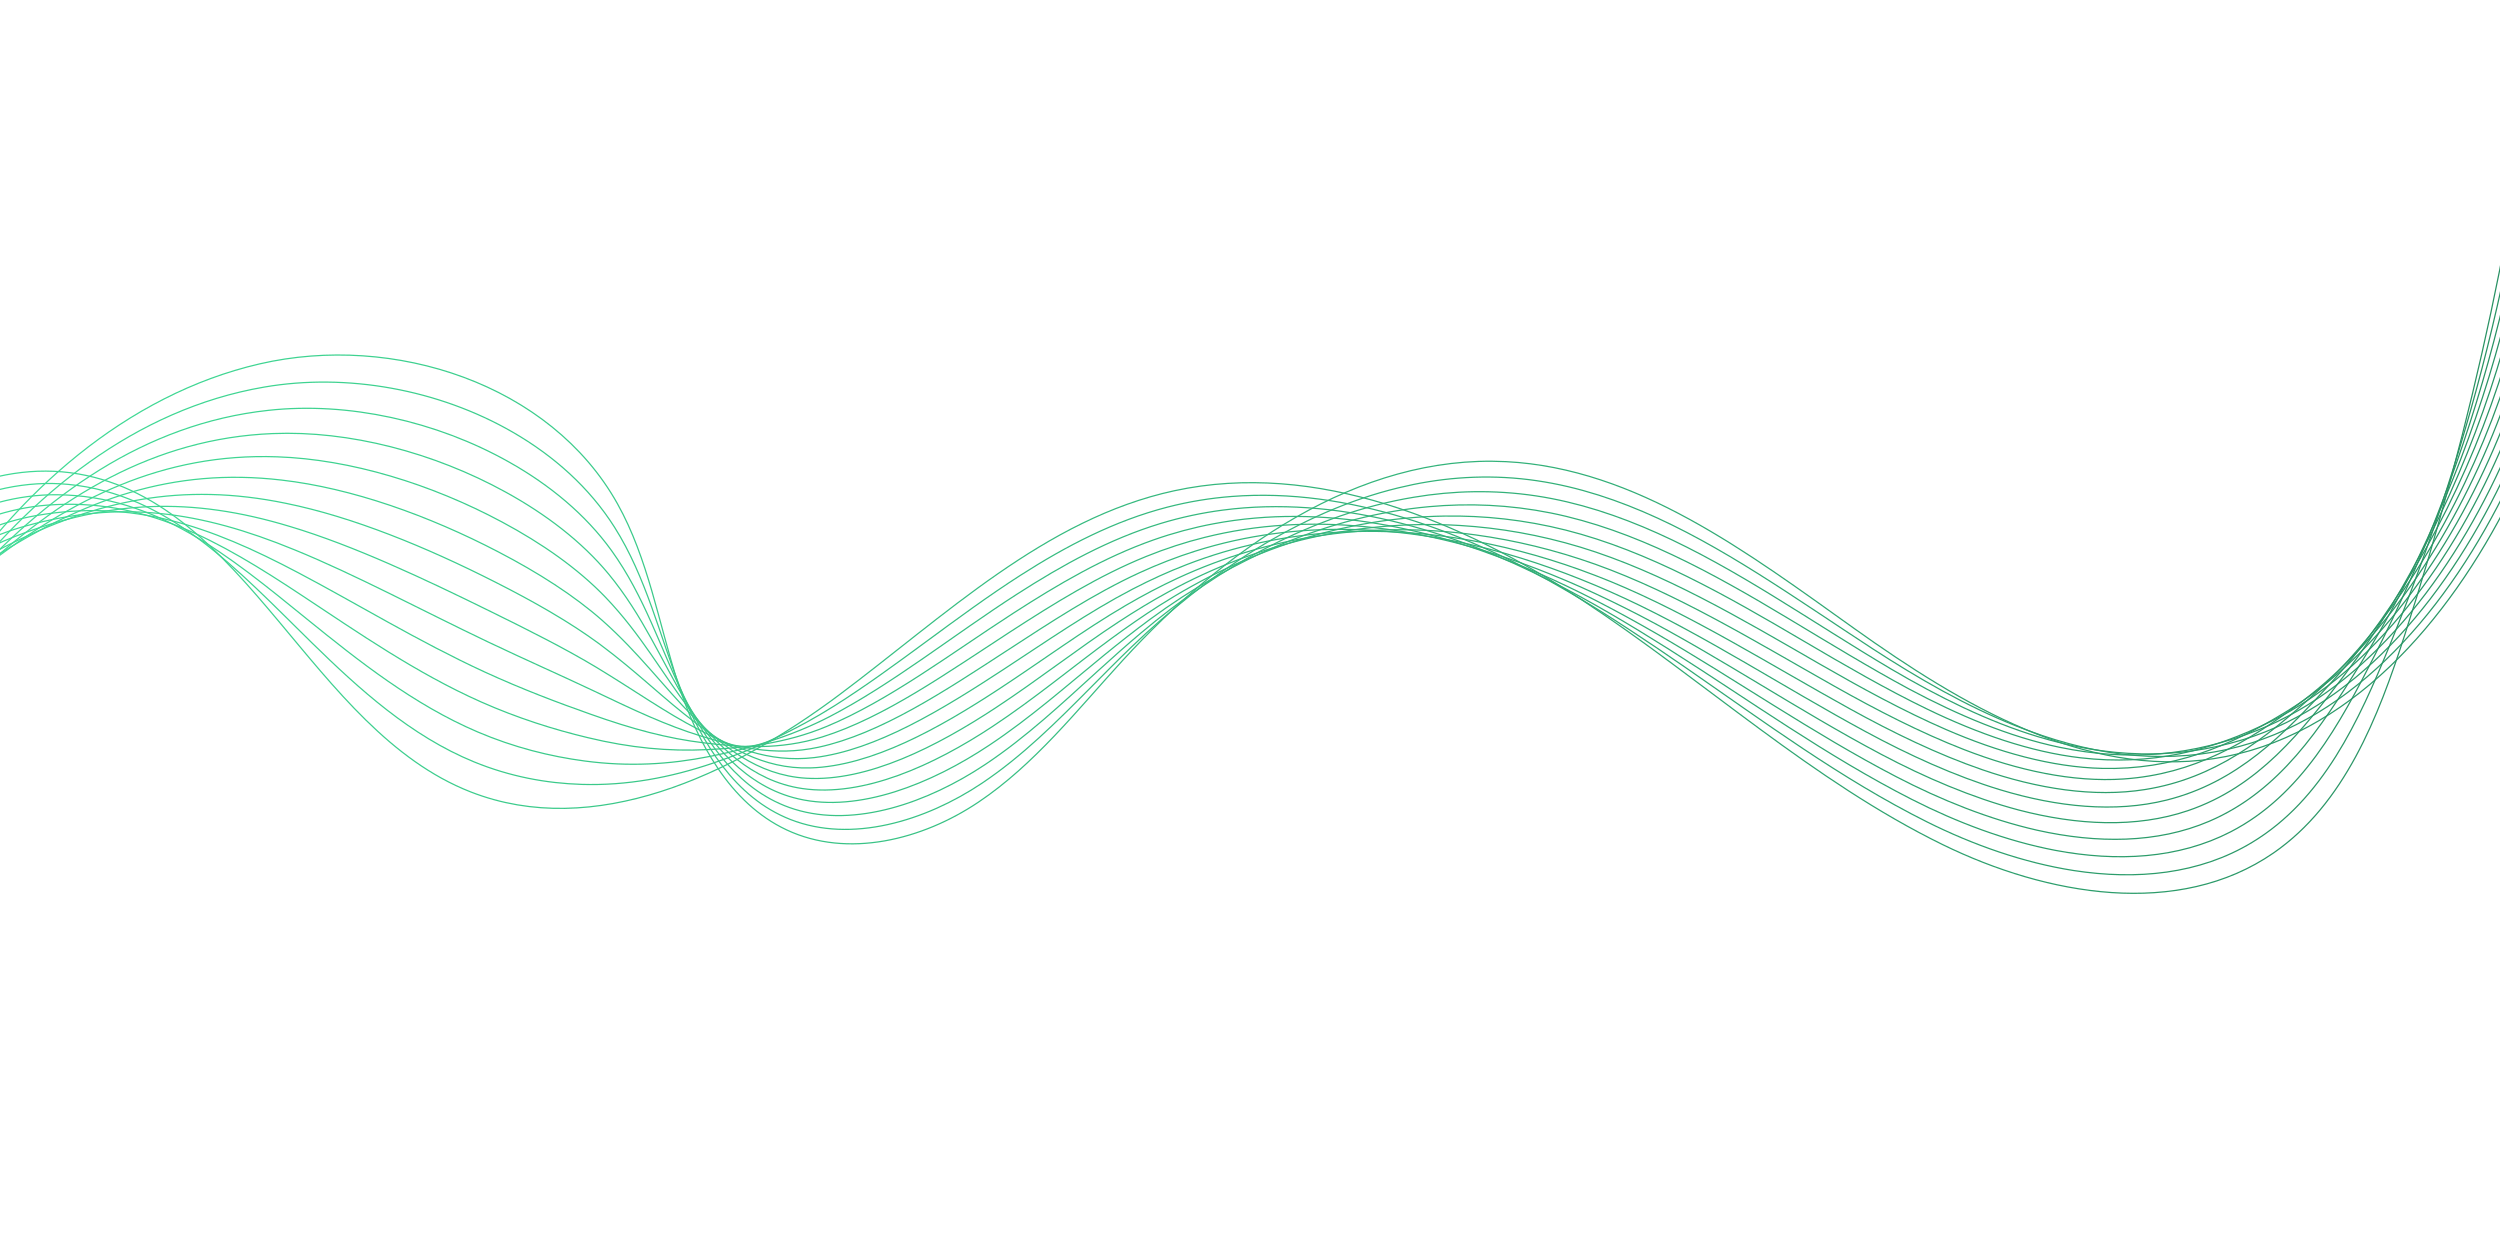 <svg width="4000" height="2000" viewBox="0 0 4000 2000" fill="none" xmlns="http://www.w3.org/2000/svg">
<mask id="mask0_878_1827" style="mask-type:luminance" maskUnits="userSpaceOnUse" x="0" y="0" width="4000" height="2000">
<path d="M0.5 0.5H3999.5V1999.5H0.5V0.5Z" fill="white" stroke="white"/>
</mask>
<g mask="url(#mask0_878_1827)">
<path d="M-349.241 1580.25C-281.443 1371.2 -212.414 1159.51 -93.598 974.623C25.218 789.738 201.498 631.599 415.639 582.167C629.78 532.734 880.734 614.247 987.977 806.077C1037.11 893.954 1053.51 995.73 1084.33 1091.57C1115.15 1187.42 1167.35 1284.91 1258.45 1327.76C1356.39 1373.84 1475.8 1343.75 1565.61 1283.35C1655.42 1222.95 1723.41 1136.16 1796.53 1056.36C1957.33 880.897 2172.08 726.504 2409.77 738.647C2618.54 749.313 2796.77 884.48 2967.01 1005.79C3137.26 1127.09 3334.83 1244.93 3541.56 1213.91C3757.96 1181.43 3918.02 993.353 4016.22 797.799C4114.42 602.244 4173.02 385.878 4297.05 205.594" stroke="url(#paint0_linear_878_1827)" stroke-width="2" stroke-miterlimit="10"/>
<path d="M4279.64 187.59C4163.66 367.655 4107.37 580.949 4013.85 774.888C3920.34 968.81 3768.57 1153.45 3565.09 1198.71C3450.11 1224.29 3337.7 1206.05 3226.63 1161.82C3147.21 1130.52 3069.56 1085.6 2996.25 1038.04C2935.71 998.633 2874.27 956.375 2811.77 917.167C2693.11 842.726 2569.43 779.665 2433.57 766.012C2366.34 759.297 2300.81 765.092 2237.49 780.536C2078.33 819.083 1931.98 918.32 1811.07 1034.52C1788.87 1055.83 1767.07 1077.92 1745.08 1100.08C1690.81 1154.77 1635.94 1209.76 1571.18 1253.12C1480.34 1313.94 1362.27 1349.43 1264.8 1311.25C1175.63 1276.31 1122.83 1188.35 1089.05 1102.36C1055.12 1016.43 1034.26 924.229 983.208 843.489C943.267 780.386 886.334 729.484 820.192 691.368C701.741 623.083 554.992 596.531 422.577 619.354C216.229 654.809 48.754 791.831 -76.738 957.985C-140.78 1042.78 -196.613 1138.97 -241.27 1241.57C-285.829 1343.92 -321.513 1451.19 -356.785 1557.63" stroke="url(#paint1_linear_878_1827)" stroke-width="2" stroke-miterlimit="10"/>
<path d="M4262.23 169.588C4154.29 349.433 4100.32 559.656 4011.49 751.979C3922.66 944.268 3778.93 1125.8 3588.62 1183.52C3479.21 1216.71 3372.28 1212.35 3260.89 1178.73C3181.11 1154.65 3101.29 1114.95 3025.49 1070.29C2963.13 1033.33 2899.94 992.308 2836.5 953.36C2716.05 879.416 2592.34 813.7 2457.38 793.379C2390.65 783.41 2325.47 784.933 2262.12 795.596C2102.61 821.949 1952.47 905.738 1825.61 1012.69C1802.3 1032.3 1779.35 1052.89 1756.24 1073.84C1699.23 1125.55 1642.36 1179.17 1576.75 1222.9C1484.89 1284.14 1368.4 1325.01 1271.16 1294.73C1184.11 1267.63 1130.51 1189.29 1093.77 1113.14C1056.74 1037.12 1031.41 954.503 978.445 880.9C936.96 823.378 879.915 776.114 814.59 739.336C697.74 673.502 556.882 642.627 429.521 656.54C230.96 678.019 71.597 794.071 -59.877 941.348C-128.801 1018.56 -193.135 1111.47 -241.828 1214.36C-290.431 1317.02 -327.638 1426.51 -364.327 1535.01" stroke="url(#paint2_linear_878_1827)" stroke-width="2" stroke-miterlimit="10"/>
<path d="M4244.83 151.586C4144.93 331.211 4093.27 538.363 4009.12 729.07C3924.98 919.725 3789.11 1098.56 3612.15 1168.33C3508.16 1209.33 3406.74 1218.87 3295.14 1195.63C3214.92 1178.93 3133.01 1144.3 3054.72 1102.55C2990.56 1068.02 2925.6 1028.24 2861.22 989.552C2739 916.105 2615.24 847.734 2481.18 820.746C2414.96 807.523 2350.14 804.908 2286.76 810.656C2126.92 825.153 1972.95 893.155 1840.15 990.854C1815.73 1008.77 1791.62 1027.85 1767.39 1047.6C1707.65 1096.32 1648.77 1148.57 1582.32 1192.67C1489.43 1254.33 1374.77 1300.49 1277.51 1278.22C1192.8 1258.81 1138.39 1190.11 1098.49 1123.92C1058.56 1057.7 1028.57 984.78 973.678 918.314C930.649 866.374 873.492 822.748 808.983 787.306C693.734 723.923 558.768 688.726 436.461 693.728C245.691 701.229 93.618 796.288 -43.017 924.711C-117.214 994.449 -189.659 1083.97 -242.387 1187.15C-295.034 1290.12 -333.764 1401.83 -371.869 1512.39" stroke="url(#paint3_linear_878_1827)" stroke-width="2" stroke-miterlimit="10"/>
<path d="M4227.42 133.584C4135.56 312.99 4086.22 517.07 4006.75 706.161C3927.3 895.183 3799.18 1071.82 3635.68 1153.14C3537.02 1202.2 3441.17 1225.42 3329.4 1212.54C3248.71 1203.24 3164.64 1173.82 3083.96 1134.8C3017.91 1102.87 2951.27 1064.18 2885.94 1025.74C2761.94 952.794 2638.15 881.769 2504.98 848.114C2439.27 831.636 2374.78 824.778 2311.4 825.717C2151.18 828.09 1993.43 880.574 1854.69 969.019C1829.15 985.239 1803.9 1002.82 1778.55 1021.36C1716.07 1067.09 1655.19 1117.98 1587.89 1162.45C1493.98 1224.53 1381.37 1275.83 1283.86 1261.7C1201.69 1249.8 1146.11 1190.98 1103.2 1134.71C1060.22 1078.33 1025.72 1015.06 968.91 955.729C924.337 909.37 867.068 869.382 803.375 835.277C689.727 774.345 560.652 734.826 443.4 730.917C260.42 724.44 114.751 798.271 -26.158 908.075C-106.061 970.34 -186.183 1056.47 -242.947 1159.94C-299.638 1263.23 -339.891 1377.15 -379.413 1489.77" stroke="url(#paint4_linear_878_1827)" stroke-width="2" stroke-miterlimit="10"/>
<path d="M4210.02 115.58C4126.2 294.766 4079.17 495.774 4004.38 683.25C3929.62 870.639 3809.27 1045.63 3659.2 1137.95C3565.85 1195.37 3475.57 1232.01 3363.65 1229.44C3282.47 1227.57 3196.36 1203.19 3113.19 1167.06C3045.33 1137.58 2976.93 1100.11 2910.66 1061.94C2784.88 989.481 2661.06 915.801 2528.78 875.479C2463.58 855.747 2399.43 844.634 2336.03 840.775C2175.42 830.998 2013.91 867.989 1869.23 947.182C1842.57 961.706 1816.17 977.792 1789.7 995.117C1724.49 1037.86 1661.6 1087.38 1593.46 1132.22C1498.52 1194.72 1388.17 1250.92 1290.22 1245.18C1210.73 1240.53 1153.8 1191.84 1107.92 1145.49C1061.85 1098.95 1022.88 1045.33 964.144 993.139C918.028 952.361 860.647 916.012 797.77 883.244C685.724 824.763 562.54 780.922 450.341 768.102C275.151 747.648 135.025 799.788 -9.297 891.436C-95.346 946.079 -182.705 1028.96 -243.506 1132.73C-304.241 1236.33 -346.017 1352.48 -386.956 1467.14" stroke="url(#paint5_linear_878_1827)" stroke-width="2" stroke-miterlimit="10"/>
<path d="M4192.61 97.578C4116.83 276.544 4072.12 474.481 4002.02 660.341C3931.94 846.097 3819.52 1019.98 3682.73 1122.76C3594.76 1188.85 3509.96 1238.66 3397.9 1246.35C3316.24 1251.95 3228.09 1232.55 3142.42 1199.31C3072.76 1172.28 3002.6 1136.04 2935.38 1098.13C2807.83 1026.17 2683.96 949.834 2552.58 902.845C2487.89 879.859 2424.07 864.48 2360.67 855.833C2199.66 833.877 2034.39 855.405 1883.77 925.345C1856 938.173 1828.45 952.759 1800.86 968.876C1732.91 1008.63 1668.01 1056.78 1599.03 1102C1503.07 1164.92 1395.1 1225.71 1296.57 1228.67C1219.88 1230.97 1161.47 1192.71 1112.64 1156.27C1063.45 1119.57 1020.03 1075.61 959.376 1030.55C911.716 995.354 854.223 962.643 792.162 931.212C681.717 875.182 564.424 827.018 457.28 805.289C289.881 770.858 154.566 800.645 7.562 874.798C-85.033 921.505 -179.229 1001.46 -244.066 1105.52C-308.845 1209.43 -352.144 1327.8 -394.499 1444.52" stroke="url(#paint6_linear_878_1827)" stroke-width="2" stroke-miterlimit="10"/>
<path d="M4175.2 79.576C4107.46 258.322 4065.07 453.188 3999.65 637.432C3934.26 821.555 3830.04 994.82 3706.26 1107.56C3623.84 1182.63 3544.36 1245.35 3432.16 1263.25C3350 1276.36 3259.81 1261.9 3171.66 1231.57C3100.19 1206.98 3028.26 1171.98 2960.11 1134.32C2830.77 1062.86 2706.87 983.868 2576.39 930.212C2512.2 903.971 2448.71 884.316 2385.3 870.893C2223.91 836.731 2054.88 842.822 1898.32 903.509C1869.42 914.641 1840.73 927.727 1812.02 942.636C1741.33 979.401 1674.42 1026.19 1604.61 1071.77C1507.62 1135.11 1402.08 1200.14 1302.93 1212.15C1229.06 1221.1 1169.1 1193.59 1117.36 1167.06C1065.02 1140.21 1017.18 1105.88 954.611 1067.96C905.407 1038.35 847.802 1009.28 786.558 979.181C677.714 925.602 566.313 873.116 464.223 842.476C304.614 794.067 173.602 800.707 24.425 858.16C-75.021 896.461 -175.75 973.96 -244.622 1078.31C-313.446 1182.53 -358.267 1303.12 -402.039 1421.9" stroke="url(#paint7_linear_878_1827)" stroke-width="2" stroke-miterlimit="10"/>
<path d="M4157.79 61.574C4098.1 240.101 4058.02 431.894 3997.28 614.523C3936.58 797.013 3840.96 970.031 3729.79 1092.37C3653.19 1176.67 3578.77 1252.09 3466.41 1280.16C3383.77 1300.8 3291.55 1291.23 3200.89 1263.82C3127.62 1241.67 3053.93 1207.91 2984.83 1170.51C2853.71 1099.55 2729.78 1017.9 2600.19 957.58C2536.51 928.085 2473.36 904.143 2409.94 885.954C2248.17 839.56 2075.36 830.241 1912.86 881.675C1882.85 891.112 1853 902.698 1823.17 916.398C1749.75 950.174 1680.84 995.591 1610.18 1041.55C1512.16 1105.31 1408.99 1174.17 1309.28 1195.64C1238.19 1210.94 1176.7 1194.51 1122.08 1177.84C1066.56 1160.89 1014.34 1136.16 949.844 1105.38C899.097 1081.34 841.38 1055.91 780.951 1027.15C673.708 976.022 568.198 919.214 471.162 879.663C319.343 817.277 192.398 799.928 41.284 841.523C-65.182 870.828 -172.274 946.46 -245.182 1051.1C-318.05 1155.63 -364.394 1278.44 -409.583 1399.28" stroke="url(#paint8_linear_878_1827)" stroke-width="2" stroke-miterlimit="10"/>
<path d="M4140.39 43.572C4088.73 221.879 4050.97 410.601 3994.92 591.614C3938.9 772.47 3852.33 945.47 3753.31 1077.18C3682.87 1170.88 3613.21 1258.86 3500.66 1297.06C3417.57 1325.27 3323.33 1320.38 3230.13 1296.08C3155.09 1276.2 3079.6 1243.84 3009.55 1206.71C2876.66 1136.24 2752.68 1051.94 2623.99 984.948C2560.82 952.199 2498.01 923.962 2434.57 901.015C2272.43 842.368 2095.84 817.659 1927.4 859.841C1896.27 867.582 1865.28 877.668 1834.33 890.16C1758.17 920.947 1687.25 964.997 1615.75 1011.32C1516.71 1075.51 1415.73 1147.8 1315.63 1179.12C1247.2 1200.54 1184.3 1195.49 1126.8 1188.63C1068.09 1181.62 1011.49 1166.44 945.077 1142.79C892.786 1124.34 834.957 1102.54 775.345 1075.12C669.704 1026.45 570.085 965.316 478.103 916.854C334.074 840.491 211.239 798.361 58.145 824.889C-55.347 844.555 -168.796 918.962 -245.741 1023.89C-322.653 1128.74 -370.52 1253.77 -417.126 1376.66" stroke="url(#paint9_linear_878_1827)" stroke-width="2" stroke-miterlimit="10"/>
<path d="M4122.98 25.57C4079.37 203.657 4043.92 389.308 3992.55 568.705C3941.22 747.928 3864.18 920.983 3776.84 1061.99C3712.92 1165.19 3647.67 1265.66 3534.92 1313.97C3451.38 1349.75 3355.05 1349.73 3259.36 1328.33C3182.52 1310.9 3105.26 1279.78 3034.27 1242.9C2899.6 1172.93 2775.59 1085.97 2647.79 1012.31C2585.13 976.311 2522.72 943.661 2459.21 916.074C2296.84 844.872 2116.32 805.076 1941.94 838.004C1909.7 844.049 1877.55 852.635 1845.49 863.918C1766.59 891.716 1693.66 934.398 1621.32 981.096C1521.25 1045.7 1422.19 1121.08 1321.99 1162.6C1256.03 1189.94 1191.92 1196.49 1131.52 1199.41C1069.65 1202.39 1008.65 1196.71 940.311 1180.2C886.476 1167.33 828.535 1149.17 769.739 1123.09C665.699 1076.86 571.971 1011.41 485.044 954.038C348.805 863.698 230.361 796.115 75.005 808.249C-45.362 817.65 -165.319 891.458 -246.3 996.679C-327.256 1101.84 -376.646 1229.09 -424.668 1354.03" stroke="url(#paint10_linear_878_1827)" stroke-width="2" stroke-miterlimit="10"/>
<path d="M4105.57 7.566C4070 185.433 4036.87 368.012 3990.18 545.794C3943.54 723.384 3876.47 896.429 3800.37 1046.8C3743.33 1159.5 3682.16 1272.48 3569.17 1330.87C3485.22 1374.25 3386.77 1379.07 3288.6 1360.58C3209.94 1345.59 3130.93 1315.71 3059 1279.09C2922.54 1209.62 2798.5 1120 2671.6 1039.68C2609.44 1000.42 2547.38 963.5 2483.84 931.132C2321.12 847.735 2136.81 792.491 1956.48 816.167C1923.12 820.516 1889.83 827.602 1856.64 837.678C1775 862.487 1700.07 903.802 1626.89 950.87C1525.8 1015.89 1428.31 1094.08 1328.34 1146.09C1264.64 1179.22 1199.57 1197.53 1136.24 1210.19C1071.24 1223.19 1005.8 1226.98 935.544 1217.61C880.165 1210.32 822.112 1195.8 764.133 1171.06C661.694 1127.28 573.858 1057.51 491.984 991.226C363.536 886.907 249.934 793.361 91.866 791.611C-35.1 790.205 -161.842 863.956 -246.858 969.469C-331.858 1074.94 -382.771 1204.41 -432.21 1331.41" stroke="url(#paint11_linear_878_1827)" stroke-width="2" stroke-miterlimit="10"/>
<path d="M4088.17 -10.435C4060.63 167.212 4029.82 346.719 3987.81 522.885C3945.85 698.842 3889.13 871.706 3823.9 1031.61C3774.07 1153.74 3716.78 1279.45 3603.42 1347.77C3519.15 1398.88 3418.49 1408.42 3317.83 1392.84C3237.36 1380.29 3156.59 1351.64 3083.72 1315.28C2945.48 1246.3 2821.4 1154.04 2695.4 1067.05C2633.75 1024.53 2572.04 983.341 2508.48 946.192C2345.4 850.601 2157.29 779.909 1971.02 794.331C1936.55 796.984 1902.1 802.571 1867.8 811.437C1783.42 833.257 1706.49 873.205 1632.46 920.644C1530.34 986.086 1434.07 1066.91 1334.69 1129.57C1273.02 1168.46 1207.28 1198.66 1140.95 1220.97C1072.9 1244.08 1002.96 1257.26 930.776 1255.03C873.854 1253.31 815.688 1242.43 758.525 1219.03C657.687 1177.7 575.742 1103.6 498.923 1028.41C378.266 910.118 270.052 790.269 108.726 774.974C-24.482 762.344 -158.365 836.456 -247.418 942.26C-336.463 1048.04 -388.898 1179.73 -439.754 1308.79" stroke="url(#paint12_linear_878_1827)" stroke-width="2" stroke-miterlimit="10"/>
<path d="M4070.76 -28.438C4031.81 326.189 3956.85 676.851 3847.43 1016.41C3805.07 1147.85 3751.25 1286.13 3637.68 1364.68C3485.38 1470.02 3274.79 1432.83 3108.44 1351.47C2900.01 1249.53 2726.81 1088.99 2533.12 961.253C2339.42 833.513 2105.74 736.173 1878.95 785.198C1671.84 829.971 1510.91 986.383 1341.05 1113.06C1171.18 1239.73 950.219 1344.28 752.92 1267C497.611 1166.99 395.747 805.216 125.586 758.336C-13.48 734.204 -154.888 808.954 -247.977 915.049C-341.066 1021.14 -395.024 1155.05 -447.297 1286.16" stroke="url(#paint13_linear_878_1827)" stroke-width="2" stroke-miterlimit="10"/>
</g>
<defs>
<linearGradient id="paint0_linear_878_1827" x1="-349.241" y1="892.924" x2="4297.05" y2="892.924" gradientUnits="userSpaceOnUse">
<stop stop-color="#43E29B"/>
<stop offset="1" stop-color="#289062"/>
</linearGradient>
<linearGradient id="paint1_linear_878_1827" x1="-356.785" y1="872.61" x2="4279.64" y2="872.61" gradientUnits="userSpaceOnUse">
<stop stop-color="#43E29B"/>
<stop offset="1" stop-color="#289062"/>
</linearGradient>
<linearGradient id="paint2_linear_878_1827" x1="-364.327" y1="852.298" x2="4262.23" y2="852.298" gradientUnits="userSpaceOnUse">
<stop stop-color="#43E29B"/>
<stop offset="1" stop-color="#289062"/>
</linearGradient>
<linearGradient id="paint3_linear_878_1827" x1="-371.869" y1="831.986" x2="4244.83" y2="831.986" gradientUnits="userSpaceOnUse">
<stop stop-color="#43E29B"/>
<stop offset="1" stop-color="#289062"/>
</linearGradient>
<linearGradient id="paint4_linear_878_1827" x1="-379.413" y1="811.675" x2="4227.42" y2="811.675" gradientUnits="userSpaceOnUse">
<stop stop-color="#43E29B"/>
<stop offset="1" stop-color="#289062"/>
</linearGradient>
<linearGradient id="paint5_linear_878_1827" x1="-386.956" y1="791.361" x2="4210.02" y2="791.361" gradientUnits="userSpaceOnUse">
<stop stop-color="#43E29B"/>
<stop offset="1" stop-color="#289062"/>
</linearGradient>
<linearGradient id="paint6_linear_878_1827" x1="-394.499" y1="771.049" x2="4192.61" y2="771.049" gradientUnits="userSpaceOnUse">
<stop stop-color="#43E29B"/>
<stop offset="1" stop-color="#289062"/>
</linearGradient>
<linearGradient id="paint7_linear_878_1827" x1="-402.039" y1="750.736" x2="4175.2" y2="750.736" gradientUnits="userSpaceOnUse">
<stop stop-color="#43E29B"/>
<stop offset="1" stop-color="#289062"/>
</linearGradient>
<linearGradient id="paint8_linear_878_1827" x1="-409.583" y1="730.425" x2="4157.79" y2="730.425" gradientUnits="userSpaceOnUse">
<stop stop-color="#43E29B"/>
<stop offset="1" stop-color="#289062"/>
</linearGradient>
<linearGradient id="paint9_linear_878_1827" x1="-417.126" y1="710.114" x2="4140.39" y2="710.114" gradientUnits="userSpaceOnUse">
<stop stop-color="#43E29B"/>
<stop offset="1" stop-color="#289062"/>
</linearGradient>
<linearGradient id="paint10_linear_878_1827" x1="-424.668" y1="689.8" x2="4122.98" y2="689.8" gradientUnits="userSpaceOnUse">
<stop stop-color="#43E29B"/>
<stop offset="1" stop-color="#289062"/>
</linearGradient>
<linearGradient id="paint11_linear_878_1827" x1="-432.21" y1="689.173" x2="4105.57" y2="689.173" gradientUnits="userSpaceOnUse">
<stop stop-color="#43E29B"/>
<stop offset="1" stop-color="#289062"/>
</linearGradient>
<linearGradient id="paint12_linear_878_1827" x1="-439.754" y1="694.612" x2="4088.17" y2="694.612" gradientUnits="userSpaceOnUse">
<stop stop-color="#43E29B"/>
<stop offset="1" stop-color="#289062"/>
</linearGradient>
<linearGradient id="paint13_linear_878_1827" x1="-447.297" y1="700.448" x2="4070.76" y2="700.448" gradientUnits="userSpaceOnUse">
<stop stop-color="#43E29B"/>
<stop offset="1" stop-color="#289062"/>
</linearGradient>
</defs>
</svg>
